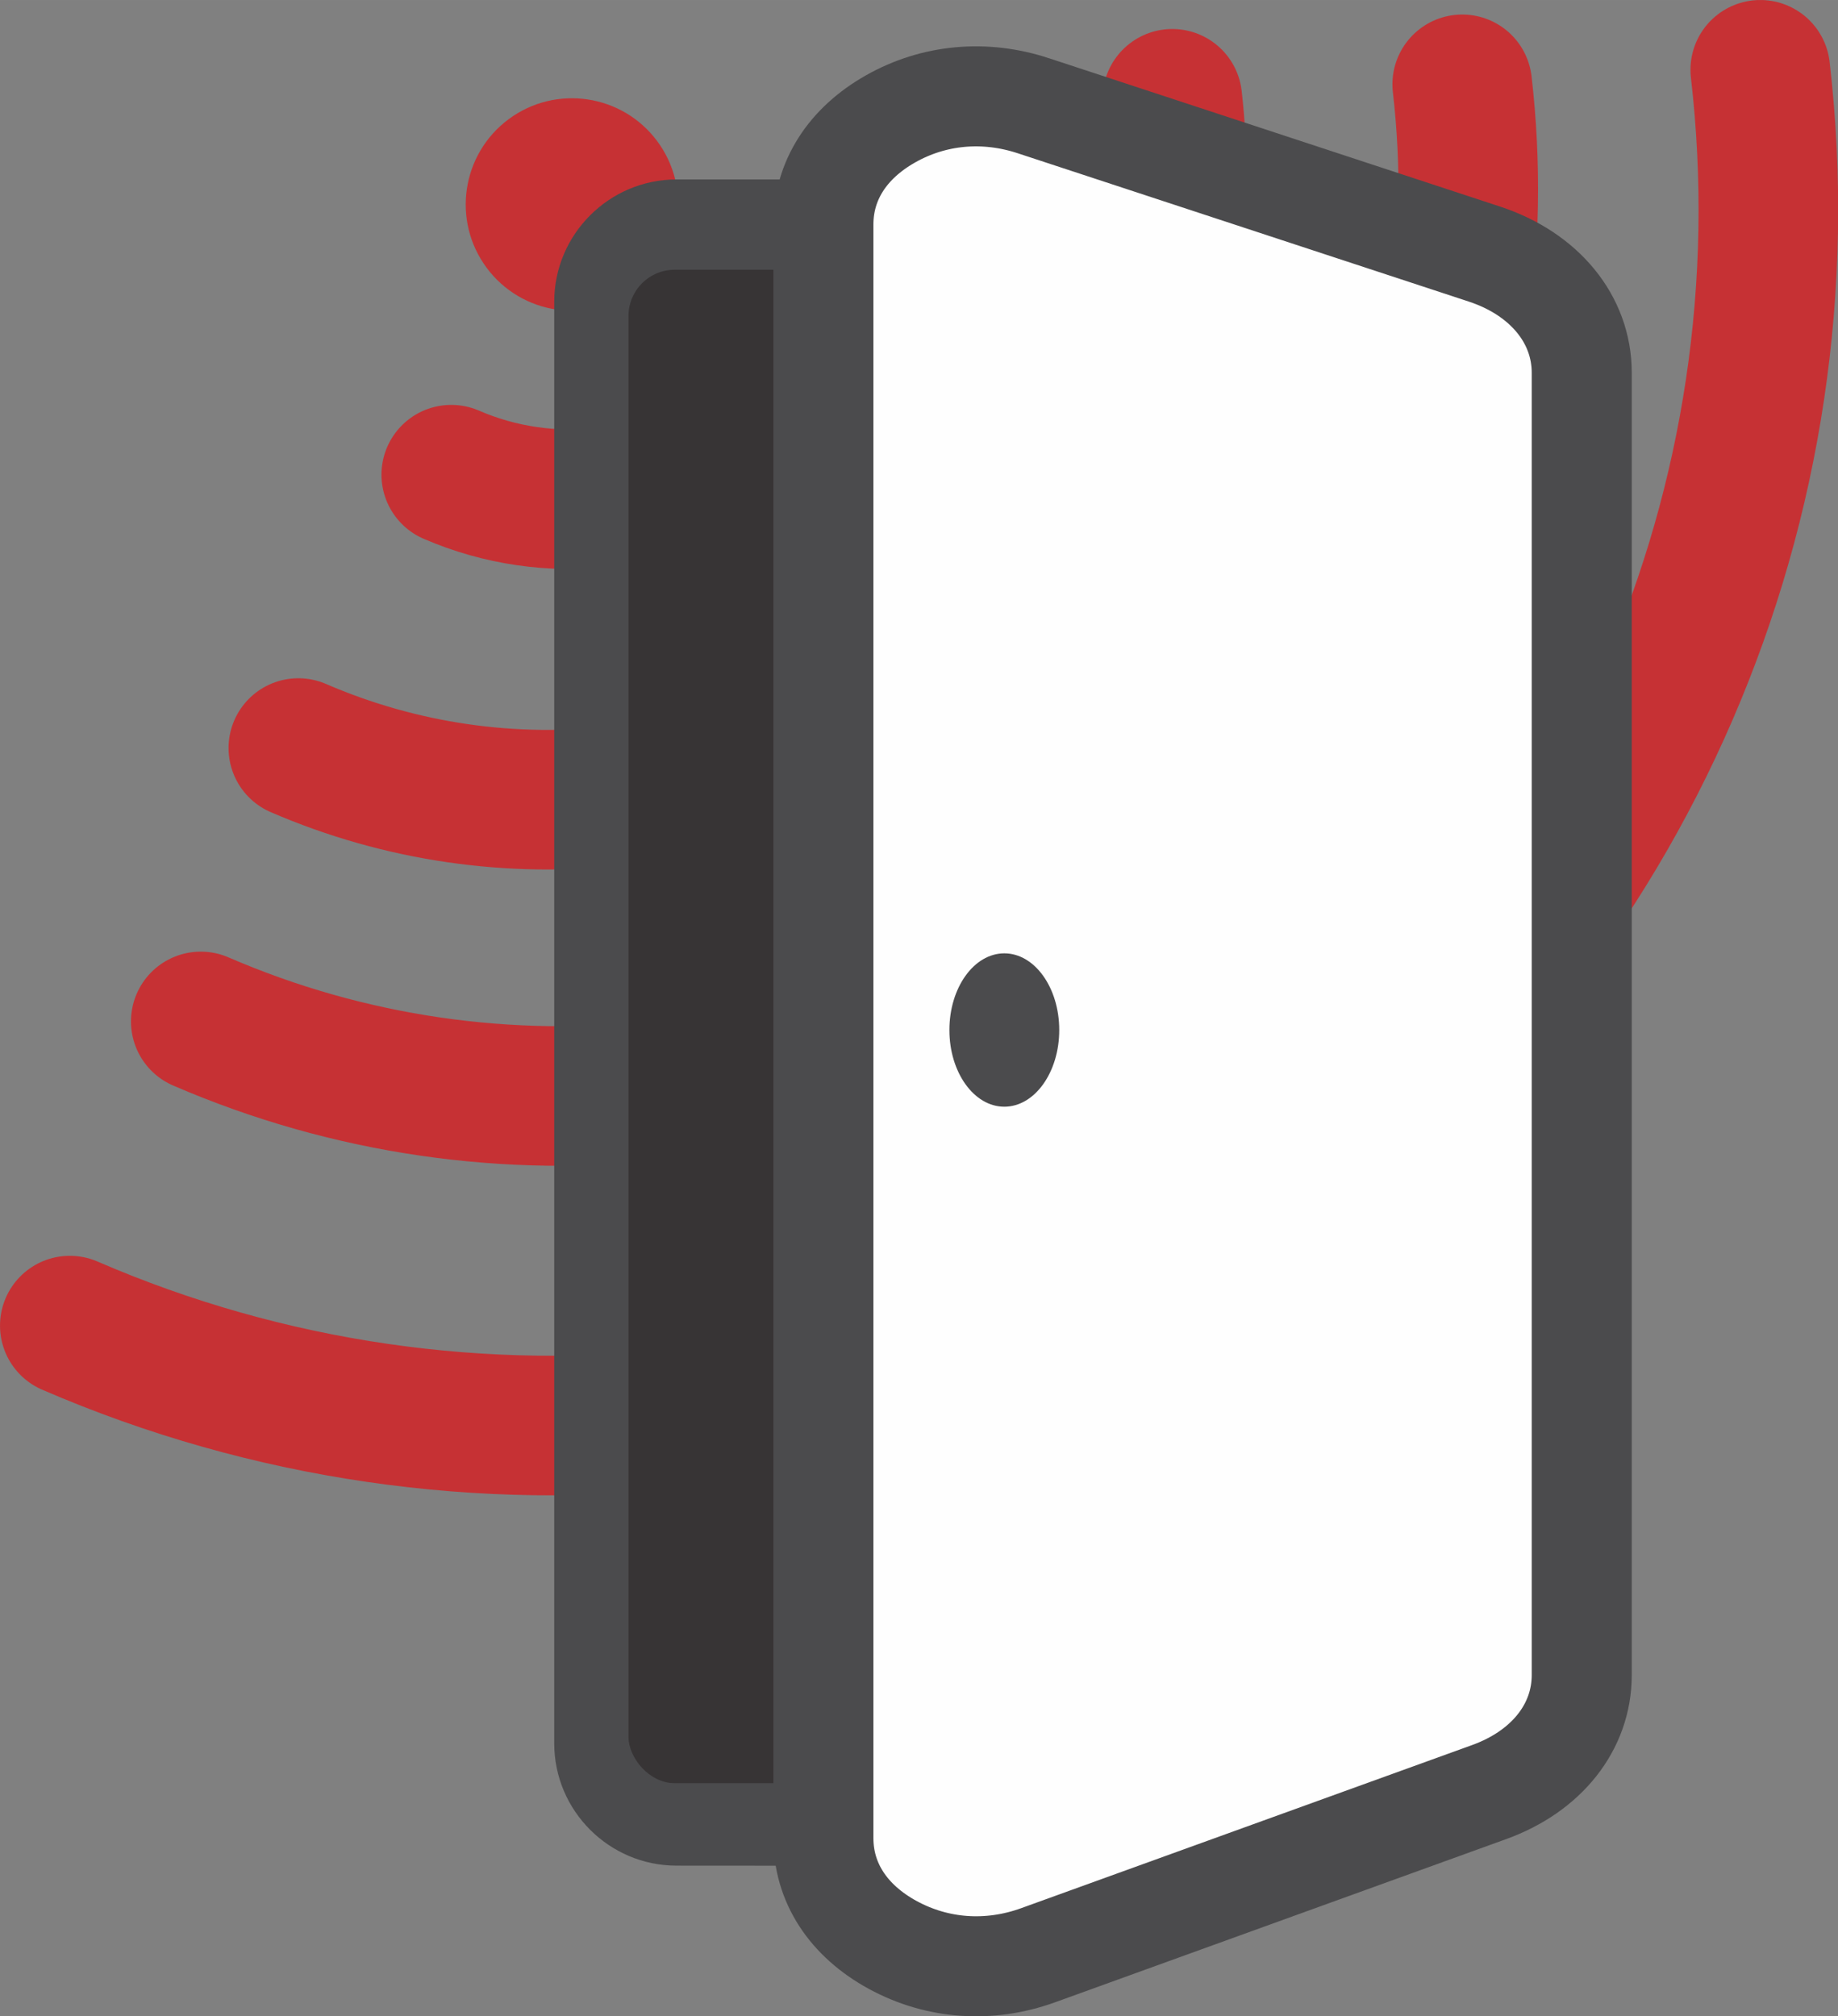 <?xml version="1.0" encoding="UTF-8"?>
<!DOCTYPE svg PUBLIC "-//W3C//DTD SVG 1.1//EN" "http://www.w3.org/Graphics/SVG/1.1/DTD/svg11.dtd">
<!-- Creator: CorelDRAW 2018 (64-Bit) -->
<svg xmlns="http://www.w3.org/2000/svg" xml:space="preserve" width="2.042in" height="2.24in" version="1.1" style="shape-rendering:geometricPrecision; text-rendering:geometricPrecision; image-rendering:optimizeQuality; fill-rule:evenodd; clip-rule:evenodd"
viewBox="0 0 4720.98 5178.69"
 xmlns:xlink="http://www.w3.org/1999/xlink">
 <rect x="0" y="0" width="4720.98" height="5178.69" fill="#808080" stroke="none"/>
 <defs>
  <style type="text/css">
   <![CDATA[
    .str4 {stroke:#4B4B4D;stroke-width:256.93;stroke-miterlimit:22.926}
    .str1 {stroke:#C63134;stroke-width:358.53;stroke-linecap:round;stroke-linejoin:round;stroke-miterlimit:2.613}
    .str2 {stroke:#C63134;stroke-width:358.54;stroke-linecap:round;stroke-linejoin:round;stroke-miterlimit:2.613}
    .str0 {stroke:#C63134;stroke-width:358.54;stroke-linecap:round;stroke-linejoin:round;stroke-miterlimit:2.613}
    .str3 {stroke:#C63134;stroke-width:358.55;stroke-linecap:round;stroke-linejoin:round;stroke-miterlimit:2.613}
    .fil1 {fill:none}
    .fil4 {fill:#FEFEFE}
    .fil2 {fill:#4B4B4D}
    .fil3 {fill:#373435}
    .fil0 {fill:#C63134}
   ]]>
  </style>
 </defs>
 <g id="Layer_x0020_1">
  <g id="_2466676885168">
   <circle class="fil0" transform="matrix(-1.664 -2.24 2.24 -1.664 1469.06 525.185)" r="97.77"/>
   <g>
    <path class="fil1 str0" d="M3755.78 216.57c95.78,827.01 -256.92,1642.31 -925.24,2138.77 -668.32,496.46 -1550.75,598.66 -2314.85,268.12"/>
    <path class="fil1 str1" d="M3011.13 253.72c66.36,572.96 -178,1137.83 -641.03,1481.79 -463.02,343.96 -1074.4,414.77 -1603.78,185.76"/>
    <path class="fil1 str2" d="M2225.53 426.97c31.53,272.21 -84.56,540.55 -304.53,703.96 -219.97,163.41 -510.41,197.04 -761.91,88.24"/>
    <path class="fil1 str3" d="M4521.33 179.27c128.36,1108.26 -344.3,2200.86 -1239.9,2866.16 -895.61,665.29 -2078.15,802.26 -3102.12,359.29"/>
   </g>
  </g>
  <path class="fil2" d="M1737.62 460.88c-172.96,0 -314.06,141.1 -314.06,314.06 0,3548.33 0,2071.89 0,3702.75 0,172.86 140.86,313.88 313.72,314.06 634.91,0.68 432.16,0.27 1067.19,0 172.85,-0.06 313.72,-141.2 313.72,-314.06 0,-1630.86 0,-154.42 0,-3702.75 0,-172.96 -141.1,-314.06 -314.06,-314.06 -634.7,0 -431.83,0 -1066.52,0zm108.92 3981.81c-86.42,-0.09 -156.91,-70.61 -156.91,-157.07 0,-931.9 0,-1456.4 0,-3318.47 0,-86.51 70.56,-157.07 157.07,-157.07 561.97,0 286.38,0 848.36,0 86.5,0 157.07,70.56 157.07,157.07 0,1862.07 0,2386.57 0,3318.47 0,86.46 -70.48,157.04 -156.91,157.07l-848.68 0z"/>
  <rect class="fil3" x="1614.34" y="692.81" width="1672.49" height="3887.12" rx="118.51" ry="118.51"/>
  <g id="_2466676887792">
   <path class="fil4 str4" d="M2654.07 271.51l1158.7 381.03c154.05,50.66 249.99,167.58 249.99,304.62l0 3345.24c0,133.14 -90.05,246.95 -237.6,300.33l-1158.81 419.19c-125.54,45.41 -258.83,35.97 -373.33,-26.46 -114.5,-62.43 -178.07,-160.31 -178.07,-274.17l0 -4144.92c0,-111.92 61.26,-208.17 172.55,-271.1 111.29,-62.94 241.43,-74.92 366.58,-33.77z"/>
   <ellipse class="fil2" cx="2579.64" cy="2645.53" rx="141.07" ry="196.94"/>
  </g>
 </g>
</svg>
